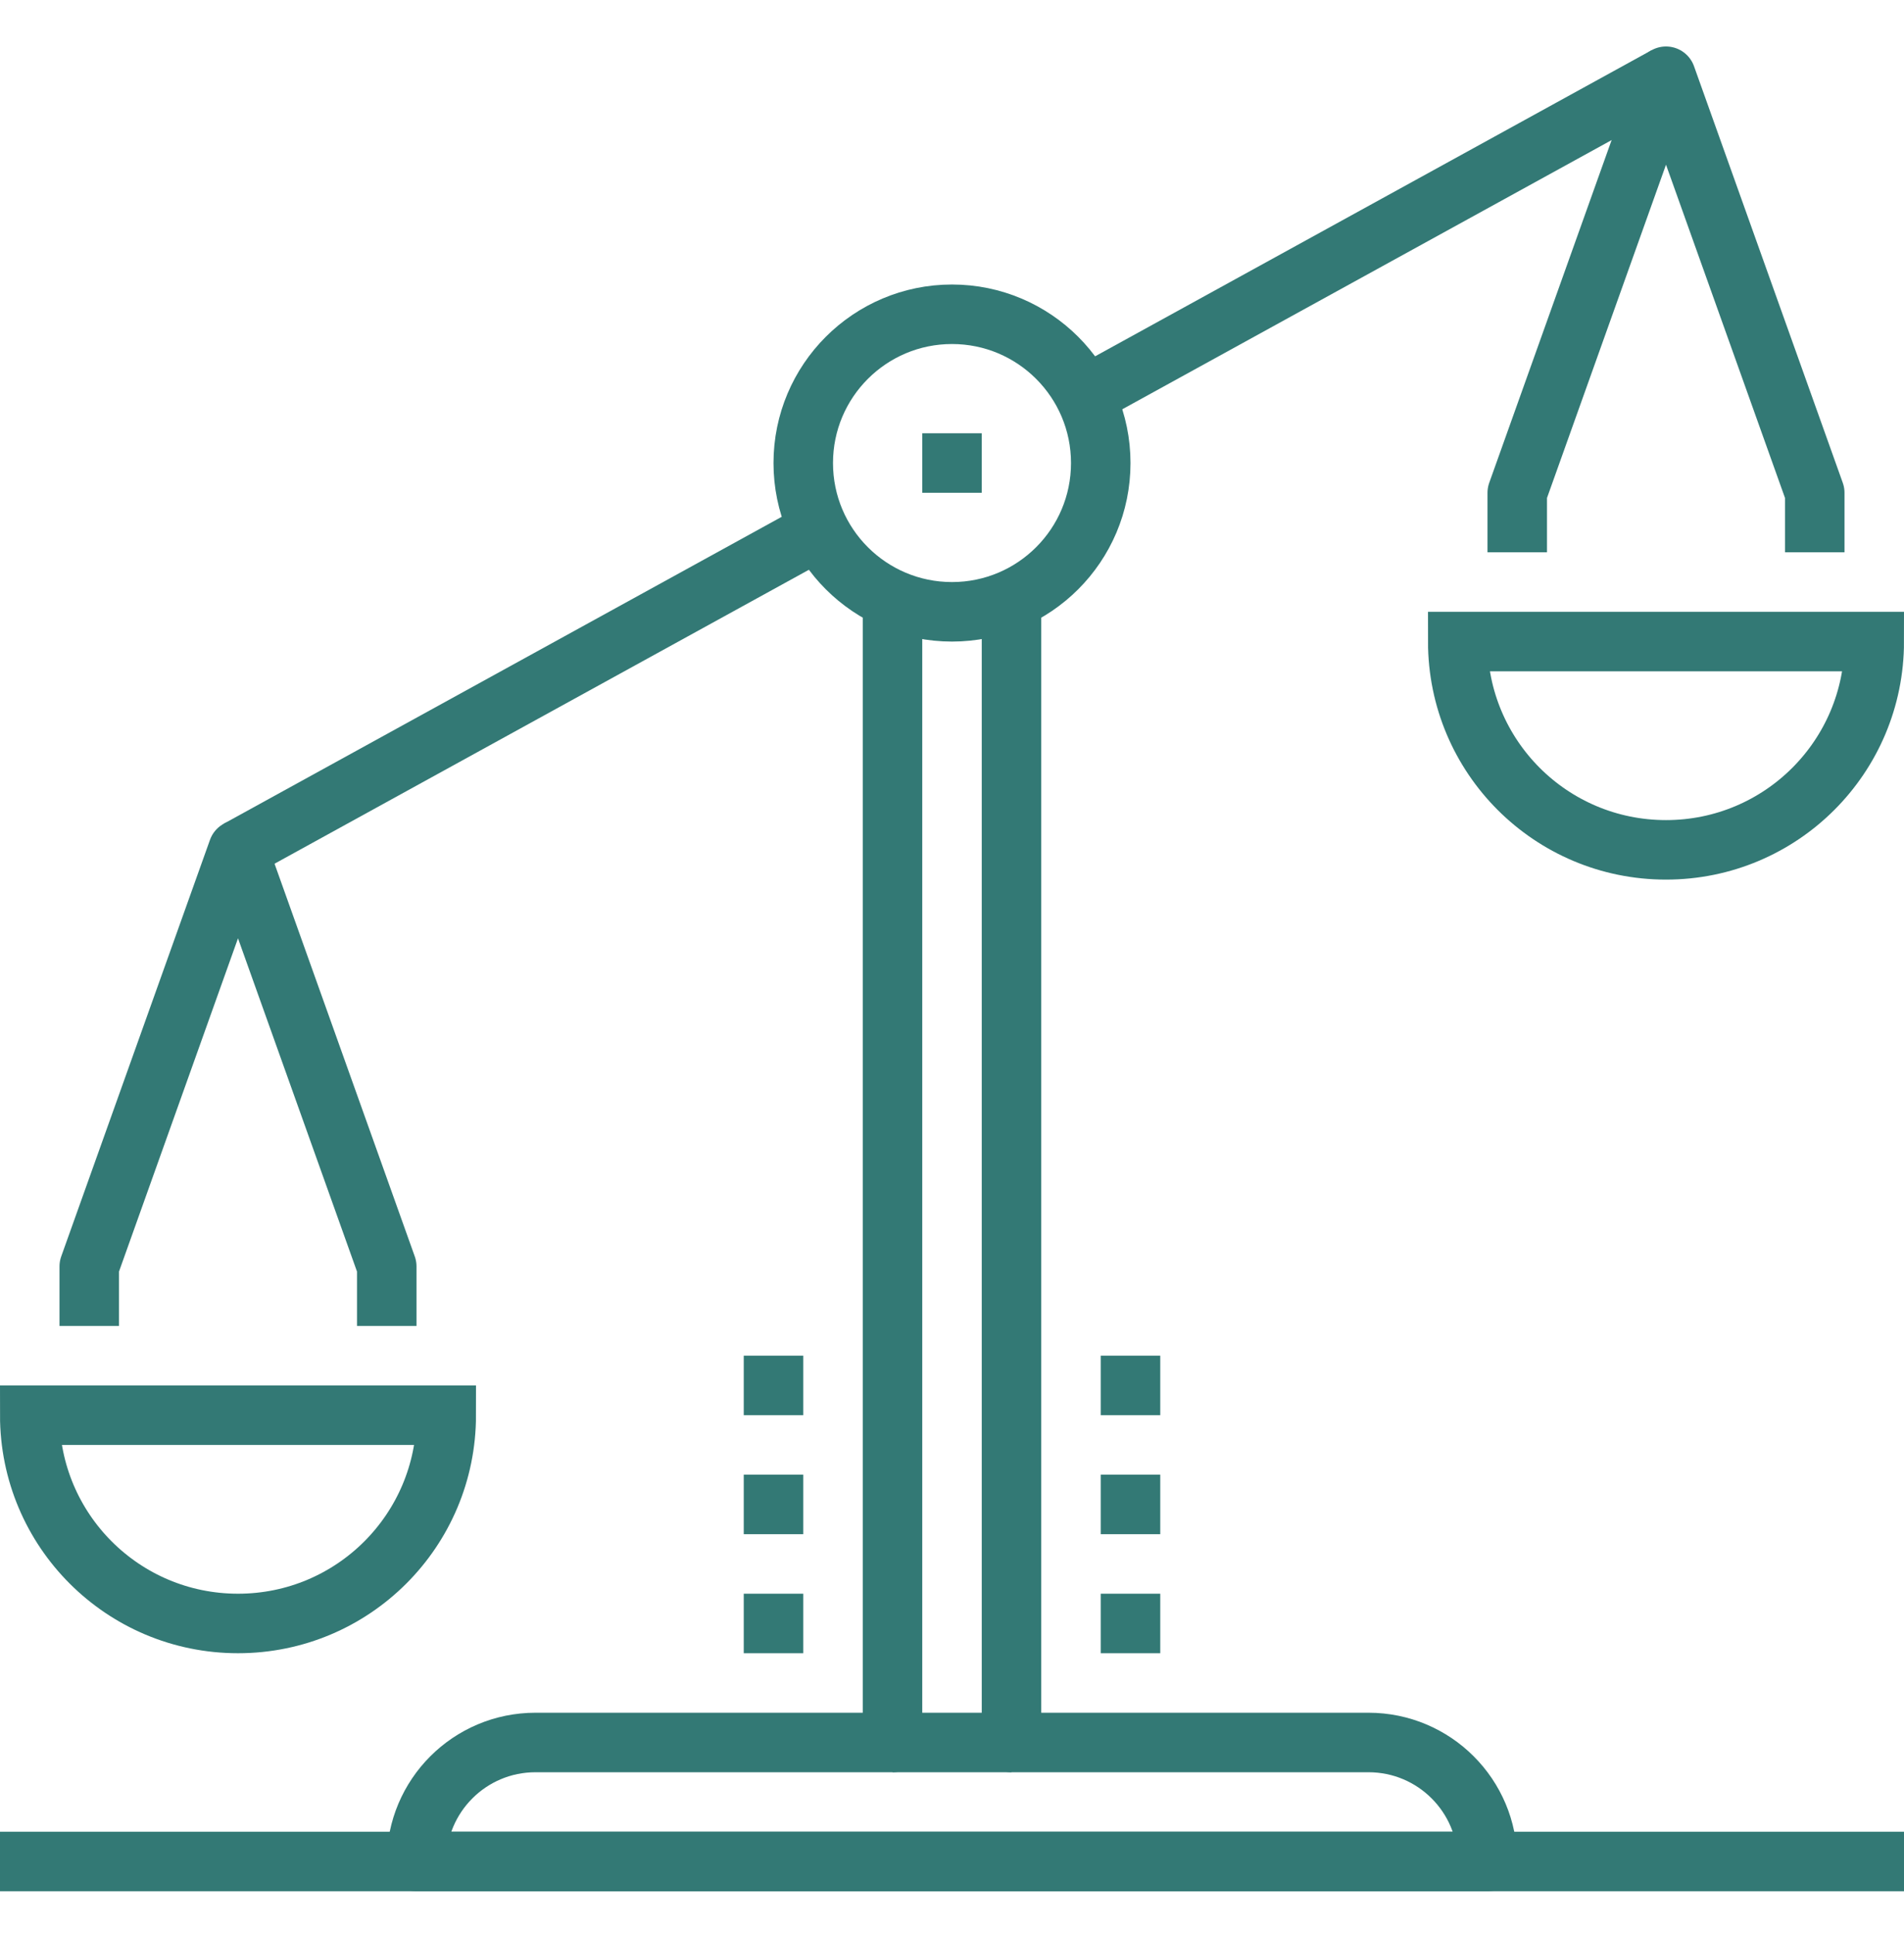 <svg width="64" height="65" viewBox="0 0 64 65" fill="none" xmlns="http://www.w3.org/2000/svg">
<path d="M36 13.562L56 2.562" stroke="#337975" stroke-width="2" stroke-linejoin="round"/>
<path d="M8 28.562L28 17.562" stroke="#337975" stroke-width="2" stroke-linejoin="round"/>
<path d="M15 47.562C15 51.432 11.87 54.562 8 54.562C4.13 54.562 1 51.432 1 47.562H15Z" stroke="#337975" stroke-width="2" stroke-miterlimit="10"/>
<path d="M13 44.562V42.562L8 28.562L3 42.562V44.562" stroke="#337975" stroke-width="2" stroke-linejoin="round"/>
<path d="M63 21.562C63 25.433 59.87 28.562 56 28.562C52.13 28.562 49 25.433 49 21.562H63Z" stroke="#337975" stroke-width="2" stroke-miterlimit="10"/>
<path d="M61 18.562V16.562L56 2.562L51 16.562V18.562" stroke="#337975" stroke-width="2" stroke-linejoin="round"/>
<path d="M34 20.562V58.562H46C48.21 58.562 50 60.352 50 62.562H14C14 60.352 15.79 58.562 18 58.562H30V20.562" stroke="#337975" stroke-width="2" stroke-linejoin="round"/>
<path d="M31 15.562H33" stroke="#337975" stroke-width="2" stroke-linejoin="round"/>
<path d="M38 55.562V53.562" stroke="#337975" stroke-width="2" stroke-linejoin="round"/>
<path d="M38 51.562V49.562" stroke="#337975" stroke-width="2" stroke-linejoin="round"/>
<path d="M38 47.562V45.562" stroke="#337975" stroke-width="2" stroke-linejoin="round"/>
<path d="M26 55.562V53.562" stroke="#337975" stroke-width="2" stroke-linejoin="round"/>
<path d="M26 51.562V49.562" stroke="#337975" stroke-width="2" stroke-linejoin="round"/>
<path d="M26 47.562V45.562" stroke="#337975" stroke-width="2" stroke-linejoin="round"/>
<path d="M32 20.562C34.761 20.562 37 18.324 37 15.562C37 12.801 34.761 10.562 32 10.562C29.239 10.562 27 12.801 27 15.562C27 18.324 29.239 20.562 32 20.562Z" stroke="#337975" stroke-width="2" stroke-linejoin="round"/>
<path d="M0 62.562H64" stroke="#337975" stroke-width="2" stroke-linejoin="round"/>
<path d="M30 58.562H34" stroke="#337975" stroke-width="2" stroke-linejoin="round"/>
</svg>
